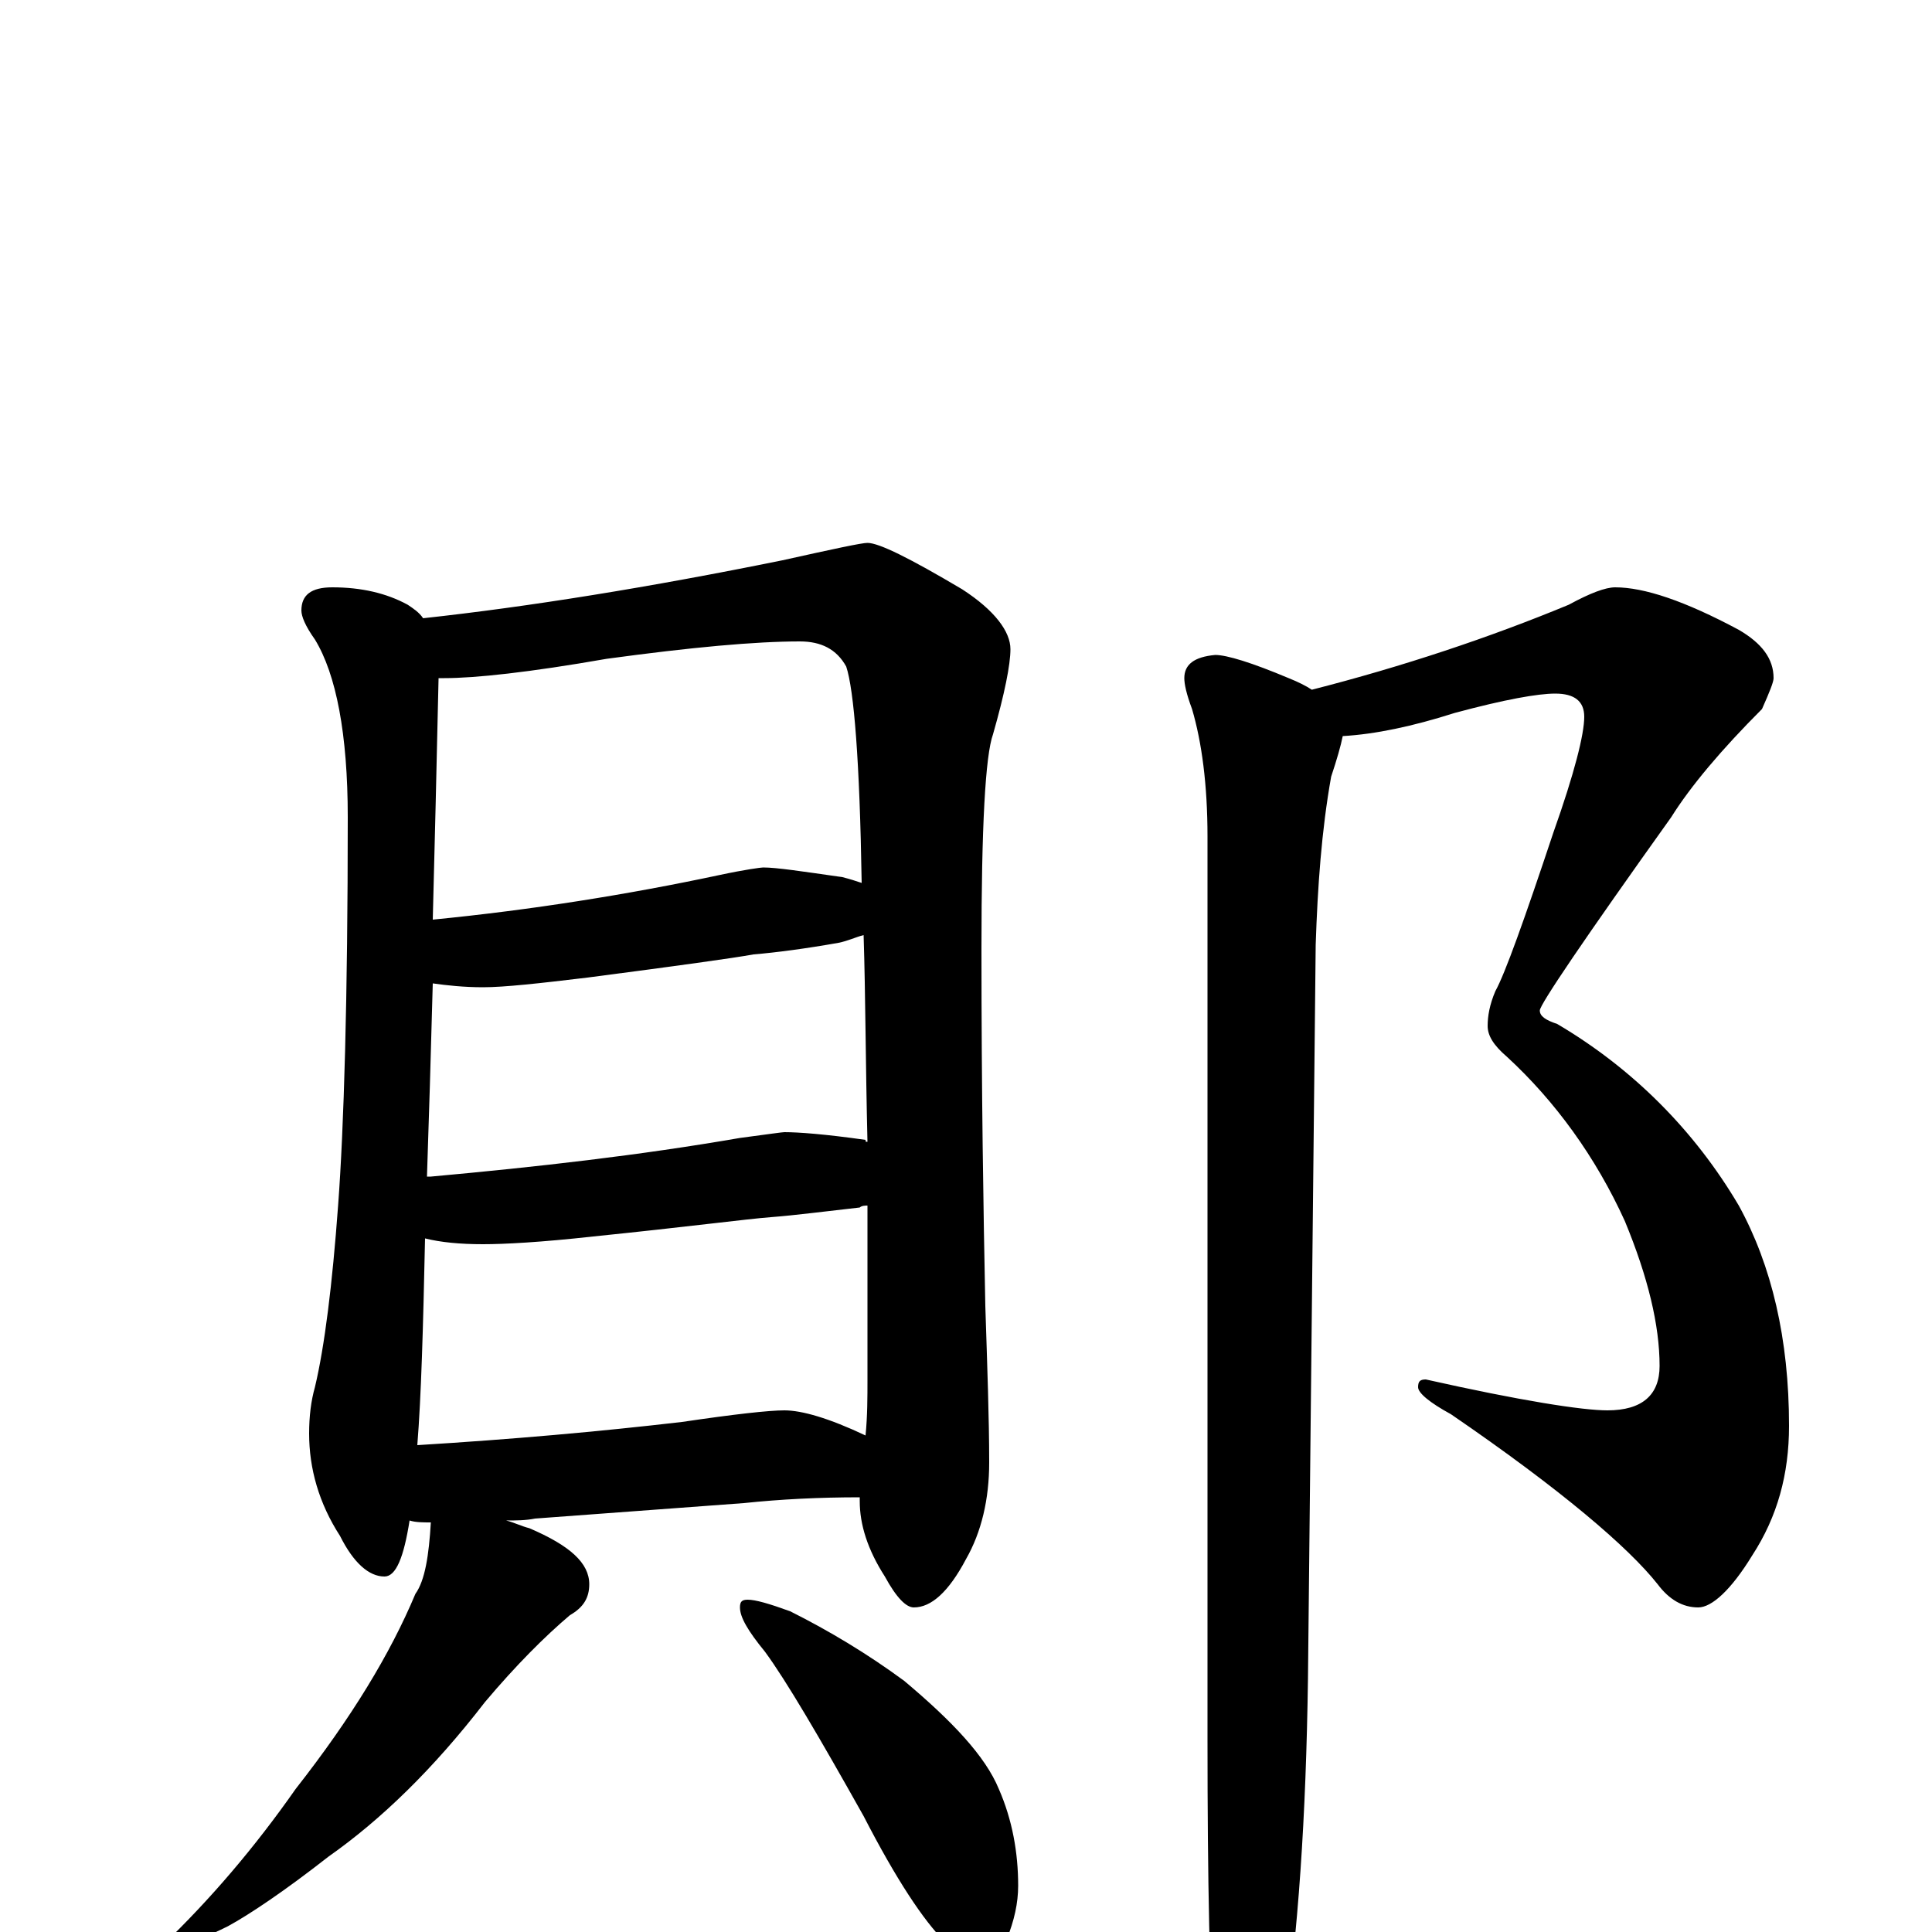 <?xml version="1.0" encoding="utf-8" ?>
<!DOCTYPE svg PUBLIC "-//W3C//DTD SVG 1.1//EN" "http://www.w3.org/Graphics/SVG/1.1/DTD/svg11.dtd">
<svg version="1.1" id="Layer_1" xmlns="http://www.w3.org/2000/svg" xmlns:xlink="http://www.w3.org/1999/xlink" x="0px" y="145px" width="1000px" height="1000px" viewBox="0 0 1000 1000" enable-background="new 0 0 1000 1000" xml:space="preserve">
<g id="Layer_1">
<path id="glyph" transform="matrix(1 0 0 -1 0 1000)" d="M172,696C187,696 200,693 211,687C214,685 217,683 219,680C274,686 336,696 405,710C432,716 446,719 449,719C455,719 471,711 498,695C515,684 523,673 523,664C523,656 520,641 514,620C510,609 508,572 508,509C508,435 509,373 510,324C511,293 512,266 512,243C512,224 508,207 500,193C491,176 482,168 473,168C469,168 464,173 458,184C449,198 445,211 445,223l0,2C424,225 404,224 385,222l-108,-8C272,213 267,213 262,213C266,212 270,210 274,209C295,200 305,191 305,180C305,173 302,168 295,164C282,153 267,138 251,119C224,84 197,58 170,39C147,21 129,9 118,3C108,-2 98,-6 89,-9C84,-10 83,-10 84,-7C109,17 132,44 153,74C182,111 202,144 215,175C220,182 222,195 223,212C219,212 215,212 212,213C209,194 205,184 199,184C191,184 183,191 176,205C165,222 160,240 160,258C160,267 161,275 163,282C168,303 172,335 175,376C178,416 180,483 180,577C180,620 174,651 163,669C158,676 156,681 156,684C156,692 161,696 172,696M216,252C265,255 310,259 353,264C380,268 398,270 406,270C415,270 429,266 448,257C449,267 449,277 449,286C449,318 449,348 449,376C448,376 446,376 445,375C427,373 412,371 399,370C386,369 356,365 307,360C280,357 261,356 250,356C238,356 228,357 220,359C219,312 218,277 216,252M221,391C222,391 222,391 223,391C278,396 331,402 383,411C398,413 405,414 406,414C413,414 427,413 448,410C448,409 448,409 449,409C448,450 448,485 447,516C443,515 439,513 434,512C417,509 402,507 390,506C379,504 350,500 304,494C279,491 261,489 250,489C240,489 231,490 224,491C223,454 222,420 221,391M224,524C275,529 325,537 372,547C386,550 394,551 395,551C402,551 415,549 436,546C440,545 443,544 446,543C445,606 442,643 438,655C433,664 425,668 414,668C391,668 358,665 314,659C274,652 246,649 230,649C229,649 228,649 227,649C226,604 225,562 224,524M387,172C391,172 398,170 409,166C429,156 449,144 468,130C493,109 510,91 517,74C524,58 527,41 527,24C527,15 525,6 521,-4C517,-11 511,-15 504,-15C501,-15 496,-12 489,-5C478,6 464,27 447,60C424,101 407,130 396,145C387,156 383,163 383,168C383,171 384,172 387,172M836,696C851,696 872,689 900,674C912,667 918,659 918,649C918,647 916,642 912,633C891,612 875,593 865,577C820,514 797,480 797,477C797,474 800,472 806,470C845,447 877,415 900,376C917,345 926,307 926,262C926,237 920,215 907,195C896,177 886,168 879,168C871,168 864,172 858,180C843,199 808,229 751,268C740,274 734,279 734,282C734,285 735,286 738,286C787,275 819,270 832,270C850,270 859,278 859,293C859,314 853,339 841,368C826,401 805,430 780,453C773,459 770,464 770,469C770,474 771,480 774,487C779,496 789,524 804,569C815,600 820,620 820,629C820,637 815,641 805,641C796,641 779,638 753,631C731,624 712,620 695,619C694,614 692,607 689,598C684,570 682,541 681,511l-4,-380C676,60 672,-1 664,-54C657,-85 650,-101 645,-101C638,-101 633,-91 629,-70C626,-29 625,28 625,99l0,468C625,594 622,616 617,633C614,641 613,646 613,649C613,656 618,660 629,661C635,661 648,657 667,649C672,647 676,645 679,643C726,655 771,670 812,687C823,693 831,696 836,696z"/>
</g>
</svg>

